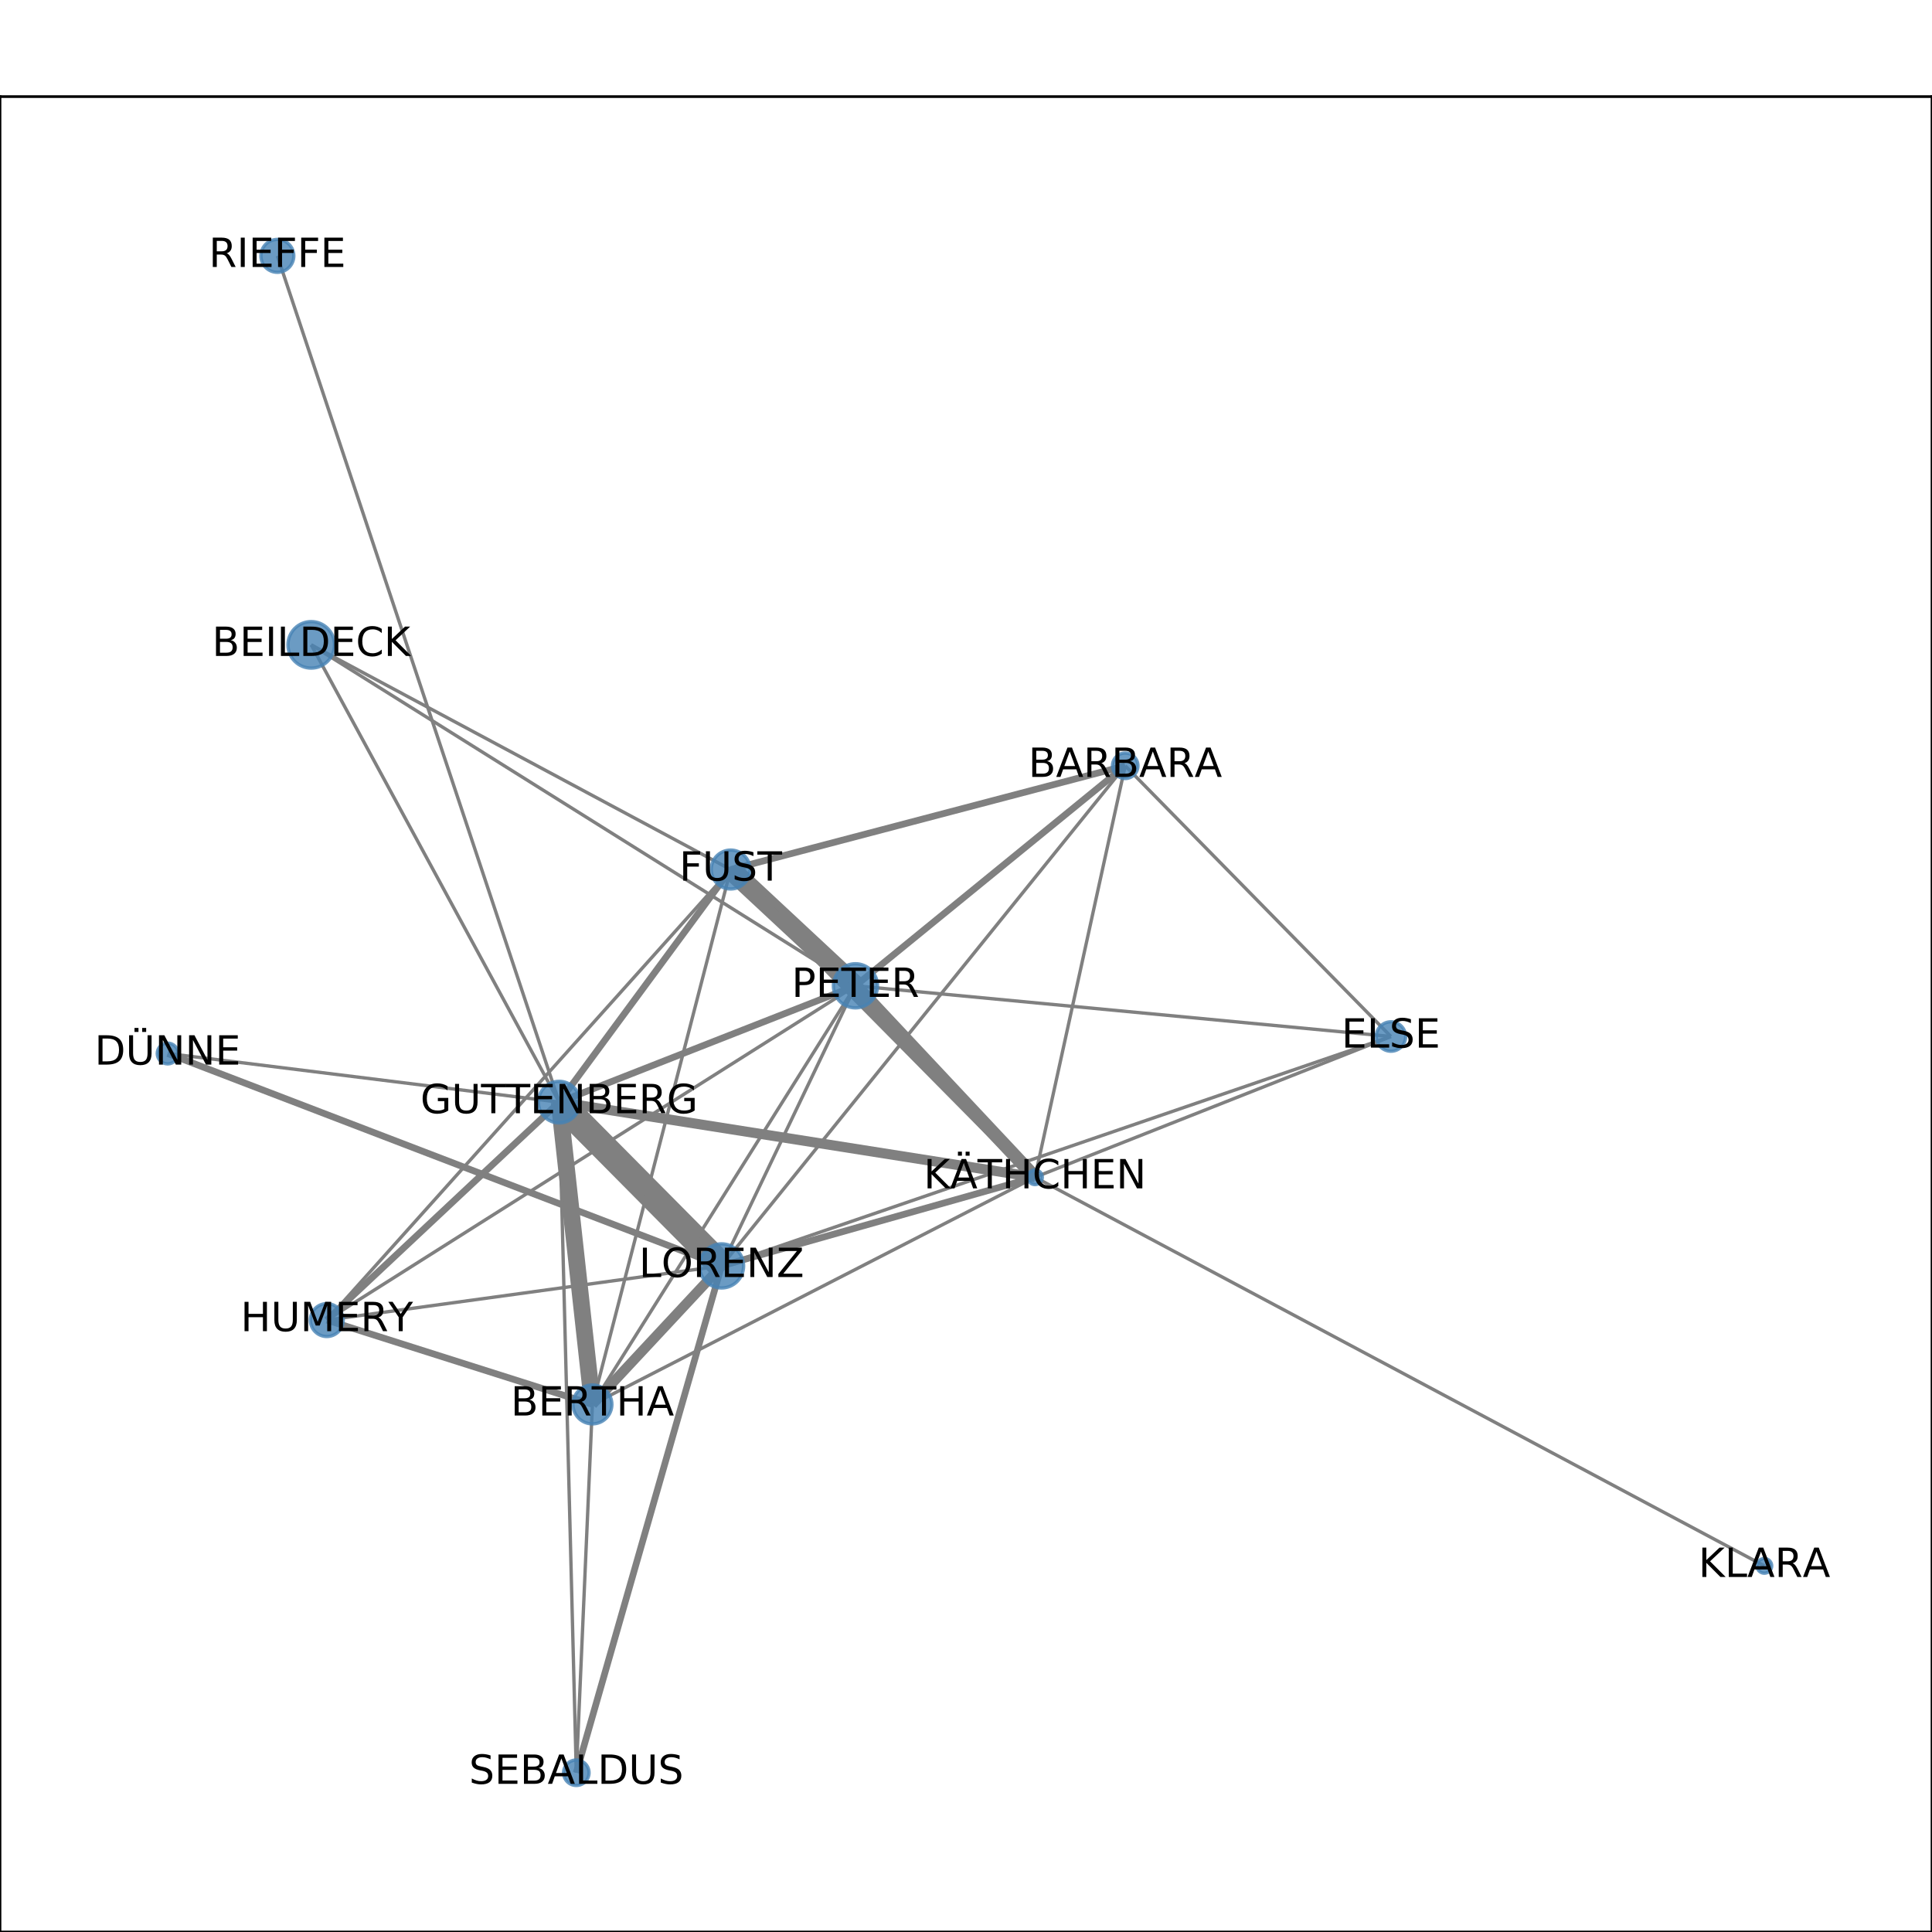 <?xml version="1.0" encoding="utf-8" standalone="no"?>
<!DOCTYPE svg PUBLIC "-//W3C//DTD SVG 1.1//EN"
  "http://www.w3.org/Graphics/SVG/1.1/DTD/svg11.dtd">
<!-- Created with matplotlib (http://matplotlib.org/) -->
<svg height="576pt" version="1.1" viewBox="0 0 576 576" width="576pt" xmlns="http://www.w3.org/2000/svg" xmlns:xlink="http://www.w3.org/1999/xlink">
 <defs>
  <style type="text/css">
*{stroke-linecap:butt;stroke-linejoin:round;}
  </style>
 </defs>
 <g id="figure_1">
  <g id="patch_1">
   <path d="M 0 576 
L 576 576 
L 576 0 
L 0 0 
z
" style="fill:#ffffff;"/>
  </g>
  <g id="axes_1">
   <g id="patch_2">
    <path d="M 0 576 
L 576 576 
L 576 28.8 
L 0 28.8 
z
" style="fill:#ffffff;"/>
   </g>
   <g id="LineCollection_1">
    <path clip-path="url(#p8874d7c146)" d="M 97.43 393.562 
L 176.623 418.71 
" style="fill:none;stroke:#808080;stroke-width:2;"/>
    <path clip-path="url(#p8874d7c146)" d="M 97.43 393.562 
L 217.837 259.237 
" style="fill:none;stroke:#808080;"/>
    <path clip-path="url(#p8874d7c146)" d="M 97.43 393.562 
L 215.122 377.413 
" style="fill:none;stroke:#808080;"/>
    <path clip-path="url(#p8874d7c146)" d="M 97.43 393.562 
L 166.709 328.583 
" style="fill:none;stroke:#808080;stroke-width:2;"/>
    <path clip-path="url(#p8874d7c146)" d="M 97.43 393.562 
L 255.045 293.902 
" style="fill:none;stroke:#808080;"/>
    <path clip-path="url(#p8874d7c146)" d="M 171.816 528.516 
L 176.623 418.71 
" style="fill:none;stroke:#808080;"/>
    <path clip-path="url(#p8874d7c146)" d="M 171.816 528.516 
L 166.709 328.583 
" style="fill:none;stroke:#808080;"/>
    <path clip-path="url(#p8874d7c146)" d="M 171.816 528.516 
L 215.122 377.413 
" style="fill:none;stroke:#808080;stroke-width:2;"/>
    <path clip-path="url(#p8874d7c146)" d="M 335.465 228.309 
L 308.563 350.98 
" style="fill:none;stroke:#808080;"/>
    <path clip-path="url(#p8874d7c146)" d="M 335.465 228.309 
L 217.837 259.237 
" style="fill:none;stroke:#808080;stroke-width:2;"/>
    <path clip-path="url(#p8874d7c146)" d="M 335.465 228.309 
L 215.122 377.413 
" style="fill:none;stroke:#808080;"/>
    <path clip-path="url(#p8874d7c146)" d="M 335.465 228.309 
L 414.687 309.022 
" style="fill:none;stroke:#808080;"/>
    <path clip-path="url(#p8874d7c146)" d="M 335.465 228.309 
L 255.045 293.902 
" style="fill:none;stroke:#808080;stroke-width:2;"/>
    <path clip-path="url(#p8874d7c146)" d="M 82.691 76.284 
L 166.709 328.583 
" style="fill:none;stroke:#808080;"/>
    <path clip-path="url(#p8874d7c146)" d="M 166.709 328.583 
L 49.983 314.086 
" style="fill:none;stroke:#808080;"/>
    <path clip-path="url(#p8874d7c146)" d="M 166.709 328.583 
L 217.837 259.237 
" style="fill:none;stroke:#808080;stroke-width:2;"/>
    <path clip-path="url(#p8874d7c146)" d="M 166.709 328.583 
L 215.122 377.413 
" style="fill:none;stroke:#808080;stroke-width:8;"/>
    <path clip-path="url(#p8874d7c146)" d="M 166.709 328.583 
L 92.782 192.253 
" style="fill:none;stroke:#808080;"/>
    <path clip-path="url(#p8874d7c146)" d="M 166.709 328.583 
L 255.045 293.902 
" style="fill:none;stroke:#808080;stroke-width:2;"/>
    <path clip-path="url(#p8874d7c146)" d="M 166.709 328.583 
L 308.563 350.98 
" style="fill:none;stroke:#808080;stroke-width:3;"/>
    <path clip-path="url(#p8874d7c146)" d="M 166.709 328.583 
L 176.623 418.71 
" style="fill:none;stroke:#808080;stroke-width:5;"/>
    <path clip-path="url(#p8874d7c146)" d="M 49.983 314.086 
L 215.122 377.413 
" style="fill:none;stroke:#808080;stroke-width:2;"/>
    <path clip-path="url(#p8874d7c146)" d="M 217.837 259.237 
L 92.782 192.253 
" style="fill:none;stroke:#808080;"/>
    <path clip-path="url(#p8874d7c146)" d="M 217.837 259.237 
L 255.045 293.902 
" style="fill:none;stroke:#808080;stroke-width:6;"/>
    <path clip-path="url(#p8874d7c146)" d="M 217.837 259.237 
L 308.563 350.98 
" style="fill:none;stroke:#808080;stroke-width:3;"/>
    <path clip-path="url(#p8874d7c146)" d="M 217.837 259.237 
L 176.623 418.71 
" style="fill:none;stroke:#808080;"/>
    <path clip-path="url(#p8874d7c146)" d="M 215.122 377.413 
L 255.045 293.902 
" style="fill:none;stroke:#808080;"/>
    <path clip-path="url(#p8874d7c146)" d="M 215.122 377.413 
L 308.563 350.98 
" style="fill:none;stroke:#808080;stroke-width:2;"/>
    <path clip-path="url(#p8874d7c146)" d="M 215.122 377.413 
L 176.623 418.71 
" style="fill:none;stroke:#808080;stroke-width:3;"/>
    <path clip-path="url(#p8874d7c146)" d="M 215.122 377.413 
L 414.687 309.022 
" style="fill:none;stroke:#808080;"/>
    <path clip-path="url(#p8874d7c146)" d="M 255.045 293.902 
L 92.782 192.253 
" style="fill:none;stroke:#808080;"/>
    <path clip-path="url(#p8874d7c146)" d="M 255.045 293.902 
L 308.563 350.98 
" style="fill:none;stroke:#808080;stroke-width:4;"/>
    <path clip-path="url(#p8874d7c146)" d="M 255.045 293.902 
L 176.623 418.71 
" style="fill:none;stroke:#808080;"/>
    <path clip-path="url(#p8874d7c146)" d="M 255.045 293.902 
L 414.687 309.022 
" style="fill:none;stroke:#808080;"/>
    <path clip-path="url(#p8874d7c146)" d="M 526.017 466.844 
L 308.563 350.98 
" style="fill:none;stroke:#808080;"/>
    <path clip-path="url(#p8874d7c146)" d="M 308.563 350.98 
L 176.623 418.71 
" style="fill:none;stroke:#808080;"/>
    <path clip-path="url(#p8874d7c146)" d="M 308.563 350.98 
L 414.687 309.022 
" style="fill:none;stroke:#808080;"/>
   </g>
   <g id="matplotlib.axis_1">
    <g id="xtick_1">
     <g id="line2d_1">
      <defs>
       <path d="M 0 0 
L 0 3.5 
" id="mb243e8684d" style="stroke:#000000;stroke-width:0.8;"/>
      </defs>
      <g>
       <use style="stroke:#000000;stroke-width:0.8;" x="49.983" xlink:href="#mb243e8684d" y="576"/>
      </g>
     </g>
     <g id="text_1">
      <!-- 0.0 -->
      <defs>
       <path d="M 31.781 66.406 
Q 24.172 66.406 20.328 58.906 
Q 16.5 51.422 16.5 36.375 
Q 16.5 21.391 20.328 13.891 
Q 24.172 6.391 31.781 6.391 
Q 39.453 6.391 43.281 13.891 
Q 47.125 21.391 47.125 36.375 
Q 47.125 51.422 43.281 58.906 
Q 39.453 66.406 31.781 66.406 
z
M 31.781 74.219 
Q 44.047 74.219 50.516 64.516 
Q 56.984 54.828 56.984 36.375 
Q 56.984 17.969 50.516 8.266 
Q 44.047 -1.422 31.781 -1.422 
Q 19.531 -1.422 13.062 8.266 
Q 6.594 17.969 6.594 36.375 
Q 6.594 54.828 13.062 64.516 
Q 19.531 74.219 31.781 74.219 
z
" id="DejaVuSans-30"/>
       <path d="M 10.688 12.406 
L 21 12.406 
L 21 0 
L 10.688 0 
z
" id="DejaVuSans-2e"/>
      </defs>
      <g transform="translate(42.032 590.598)scale(0.1 -0.1)">
       <use xlink:href="#DejaVuSans-30"/>
       <use x="63.623" xlink:href="#DejaVuSans-2e"/>
       <use x="95.41" xlink:href="#DejaVuSans-30"/>
      </g>
     </g>
    </g>
    <g id="xtick_2">
     <g id="line2d_2">
      <g>
       <use style="stroke:#000000;stroke-width:0.8;" x="145.19" xlink:href="#mb243e8684d" y="576"/>
      </g>
     </g>
     <g id="text_2">
      <!-- 0.2 -->
      <defs>
       <path d="M 19.188 8.297 
L 53.609 8.297 
L 53.609 0 
L 7.328 0 
L 7.328 8.297 
Q 12.938 14.109 22.625 23.891 
Q 32.328 33.688 34.812 36.531 
Q 39.547 41.844 41.422 45.531 
Q 43.312 49.219 43.312 52.781 
Q 43.312 58.594 39.234 62.25 
Q 35.156 65.922 28.609 65.922 
Q 23.969 65.922 18.812 64.312 
Q 13.672 62.703 7.812 59.422 
L 7.812 69.391 
Q 13.766 71.781 18.938 73 
Q 24.125 74.219 28.422 74.219 
Q 39.75 74.219 46.484 68.547 
Q 53.219 62.891 53.219 53.422 
Q 53.219 48.922 51.531 44.891 
Q 49.859 40.875 45.406 35.406 
Q 44.188 33.984 37.641 27.219 
Q 31.109 20.453 19.188 8.297 
z
" id="DejaVuSans-32"/>
      </defs>
      <g transform="translate(137.239 590.598)scale(0.1 -0.1)">
       <use xlink:href="#DejaVuSans-30"/>
       <use x="63.623" xlink:href="#DejaVuSans-2e"/>
       <use x="95.41" xlink:href="#DejaVuSans-32"/>
      </g>
     </g>
    </g>
    <g id="xtick_3">
     <g id="line2d_3">
      <g>
       <use style="stroke:#000000;stroke-width:0.8;" x="240.397" xlink:href="#mb243e8684d" y="576"/>
      </g>
     </g>
     <g id="text_3">
      <!-- 0.4 -->
      <defs>
       <path d="M 37.797 64.312 
L 12.891 25.391 
L 37.797 25.391 
z
M 35.203 72.906 
L 47.609 72.906 
L 47.609 25.391 
L 58.016 25.391 
L 58.016 17.188 
L 47.609 17.188 
L 47.609 0 
L 37.797 0 
L 37.797 17.188 
L 4.891 17.188 
L 4.891 26.703 
z
" id="DejaVuSans-34"/>
      </defs>
      <g transform="translate(232.445 590.598)scale(0.1 -0.1)">
       <use xlink:href="#DejaVuSans-30"/>
       <use x="63.623" xlink:href="#DejaVuSans-2e"/>
       <use x="95.41" xlink:href="#DejaVuSans-34"/>
      </g>
     </g>
    </g>
    <g id="xtick_4">
     <g id="line2d_4">
      <g>
       <use style="stroke:#000000;stroke-width:0.8;" x="335.603" xlink:href="#mb243e8684d" y="576"/>
      </g>
     </g>
     <g id="text_4">
      <!-- 0.6 -->
      <defs>
       <path d="M 33.016 40.375 
Q 26.375 40.375 22.484 35.828 
Q 18.609 31.297 18.609 23.391 
Q 18.609 15.531 22.484 10.953 
Q 26.375 6.391 33.016 6.391 
Q 39.656 6.391 43.531 10.953 
Q 47.406 15.531 47.406 23.391 
Q 47.406 31.297 43.531 35.828 
Q 39.656 40.375 33.016 40.375 
z
M 52.594 71.297 
L 52.594 62.312 
Q 48.875 64.062 45.094 64.984 
Q 41.312 65.922 37.594 65.922 
Q 27.828 65.922 22.672 59.328 
Q 17.531 52.734 16.797 39.406 
Q 19.672 43.656 24.016 45.922 
Q 28.375 48.188 33.594 48.188 
Q 44.578 48.188 50.953 41.516 
Q 57.328 34.859 57.328 23.391 
Q 57.328 12.156 50.688 5.359 
Q 44.047 -1.422 33.016 -1.422 
Q 20.359 -1.422 13.672 8.266 
Q 6.984 17.969 6.984 36.375 
Q 6.984 53.656 15.188 63.938 
Q 23.391 74.219 37.203 74.219 
Q 40.922 74.219 44.703 73.484 
Q 48.484 72.75 52.594 71.297 
z
" id="DejaVuSans-36"/>
      </defs>
      <g transform="translate(327.652 590.598)scale(0.1 -0.1)">
       <use xlink:href="#DejaVuSans-30"/>
       <use x="63.623" xlink:href="#DejaVuSans-2e"/>
       <use x="95.41" xlink:href="#DejaVuSans-36"/>
      </g>
     </g>
    </g>
    <g id="xtick_5">
     <g id="line2d_5">
      <g>
       <use style="stroke:#000000;stroke-width:0.8;" x="430.81" xlink:href="#mb243e8684d" y="576"/>
      </g>
     </g>
     <g id="text_5">
      <!-- 0.8 -->
      <defs>
       <path d="M 31.781 34.625 
Q 24.75 34.625 20.719 30.859 
Q 16.703 27.094 16.703 20.516 
Q 16.703 13.922 20.719 10.156 
Q 24.75 6.391 31.781 6.391 
Q 38.812 6.391 42.859 10.172 
Q 46.922 13.969 46.922 20.516 
Q 46.922 27.094 42.891 30.859 
Q 38.875 34.625 31.781 34.625 
z
M 21.922 38.812 
Q 15.578 40.375 12.031 44.719 
Q 8.5 49.078 8.5 55.328 
Q 8.5 64.062 14.719 69.141 
Q 20.953 74.219 31.781 74.219 
Q 42.672 74.219 48.875 69.141 
Q 55.078 64.062 55.078 55.328 
Q 55.078 49.078 51.531 44.719 
Q 48 40.375 41.703 38.812 
Q 48.828 37.156 52.797 32.312 
Q 56.781 27.484 56.781 20.516 
Q 56.781 9.906 50.312 4.234 
Q 43.844 -1.422 31.781 -1.422 
Q 19.734 -1.422 13.25 4.234 
Q 6.781 9.906 6.781 20.516 
Q 6.781 27.484 10.781 32.312 
Q 14.797 37.156 21.922 38.812 
z
M 18.312 54.391 
Q 18.312 48.734 21.844 45.562 
Q 25.391 42.391 31.781 42.391 
Q 38.141 42.391 41.719 45.562 
Q 45.312 48.734 45.312 54.391 
Q 45.312 60.062 41.719 63.234 
Q 38.141 66.406 31.781 66.406 
Q 25.391 66.406 21.844 63.234 
Q 18.312 60.062 18.312 54.391 
z
" id="DejaVuSans-38"/>
      </defs>
      <g transform="translate(422.858 590.598)scale(0.1 -0.1)">
       <use xlink:href="#DejaVuSans-30"/>
       <use x="63.623" xlink:href="#DejaVuSans-2e"/>
       <use x="95.41" xlink:href="#DejaVuSans-38"/>
      </g>
     </g>
    </g>
    <g id="xtick_6">
     <g id="line2d_6">
      <g>
       <use style="stroke:#000000;stroke-width:0.8;" x="526.017" xlink:href="#mb243e8684d" y="576"/>
      </g>
     </g>
     <g id="text_6">
      <!-- 1.0 -->
      <defs>
       <path d="M 12.406 8.297 
L 28.516 8.297 
L 28.516 63.922 
L 10.984 60.406 
L 10.984 69.391 
L 28.422 72.906 
L 38.281 72.906 
L 38.281 8.297 
L 54.391 8.297 
L 54.391 0 
L 12.406 0 
z
" id="DejaVuSans-31"/>
      </defs>
      <g transform="translate(518.065 590.598)scale(0.1 -0.1)">
       <use xlink:href="#DejaVuSans-31"/>
       <use x="63.623" xlink:href="#DejaVuSans-2e"/>
       <use x="95.41" xlink:href="#DejaVuSans-30"/>
      </g>
     </g>
    </g>
   </g>
   <g id="matplotlib.axis_2">
    <g id="ytick_1">
     <g id="line2d_7">
      <defs>
       <path d="M 0 0 
L -3.5 0 
" id="m6069fcd0df" style="stroke:#000000;stroke-width:0.8;"/>
      </defs>
      <g>
       <use style="stroke:#000000;stroke-width:0.8;" x="0" xlink:href="#m6069fcd0df" y="528.516"/>
      </g>
     </g>
     <g id="text_7">
      <!-- 0.0 -->
      <g transform="translate(-22.903 532.315)scale(0.1 -0.1)">
       <use xlink:href="#DejaVuSans-30"/>
       <use x="63.623" xlink:href="#DejaVuSans-2e"/>
       <use x="95.41" xlink:href="#DejaVuSans-30"/>
      </g>
     </g>
    </g>
    <g id="ytick_2">
     <g id="line2d_8">
      <g>
       <use style="stroke:#000000;stroke-width:0.8;" x="0" xlink:href="#m6069fcd0df" y="434.522"/>
      </g>
     </g>
     <g id="text_8">
      <!-- 0.2 -->
      <g transform="translate(-22.903 438.322)scale(0.1 -0.1)">
       <use xlink:href="#DejaVuSans-30"/>
       <use x="63.623" xlink:href="#DejaVuSans-2e"/>
       <use x="95.41" xlink:href="#DejaVuSans-32"/>
      </g>
     </g>
    </g>
    <g id="ytick_3">
     <g id="line2d_9">
      <g>
       <use style="stroke:#000000;stroke-width:0.8;" x="0" xlink:href="#m6069fcd0df" y="340.529"/>
      </g>
     </g>
     <g id="text_9">
      <!-- 0.4 -->
      <g transform="translate(-22.903 344.328)scale(0.1 -0.1)">
       <use xlink:href="#DejaVuSans-30"/>
       <use x="63.623" xlink:href="#DejaVuSans-2e"/>
       <use x="95.41" xlink:href="#DejaVuSans-34"/>
      </g>
     </g>
    </g>
    <g id="ytick_4">
     <g id="line2d_10">
      <g>
       <use style="stroke:#000000;stroke-width:0.8;" x="0" xlink:href="#m6069fcd0df" y="246.536"/>
      </g>
     </g>
     <g id="text_10">
      <!-- 0.6 -->
      <g transform="translate(-22.903 250.335)scale(0.1 -0.1)">
       <use xlink:href="#DejaVuSans-30"/>
       <use x="63.623" xlink:href="#DejaVuSans-2e"/>
       <use x="95.41" xlink:href="#DejaVuSans-36"/>
      </g>
     </g>
    </g>
    <g id="ytick_5">
     <g id="line2d_11">
      <g>
       <use style="stroke:#000000;stroke-width:0.8;" x="0" xlink:href="#m6069fcd0df" y="152.543"/>
      </g>
     </g>
     <g id="text_11">
      <!-- 0.8 -->
      <g transform="translate(-22.903 156.342)scale(0.1 -0.1)">
       <use xlink:href="#DejaVuSans-30"/>
       <use x="63.623" xlink:href="#DejaVuSans-2e"/>
       <use x="95.41" xlink:href="#DejaVuSans-38"/>
      </g>
     </g>
    </g>
    <g id="ytick_6">
     <g id="line2d_12">
      <g>
       <use style="stroke:#000000;stroke-width:0.8;" x="0" xlink:href="#m6069fcd0df" y="58.549"/>
      </g>
     </g>
     <g id="text_12">
      <!-- 1.0 -->
      <g transform="translate(-22.903 62.349)scale(0.1 -0.1)">
       <use xlink:href="#DejaVuSans-31"/>
       <use x="63.623" xlink:href="#DejaVuSans-2e"/>
       <use x="95.41" xlink:href="#DejaVuSans-30"/>
      </g>
     </g>
    </g>
   </g>
   <g id="PathCollection_1">
    <path clip-path="url(#p8874d7c146)" d="M 97.43 398.465 
C 98.731 398.465 99.978 397.948 100.897 397.029 
C 101.817 396.109 102.333 394.862 102.333 393.562 
C 102.333 392.262 101.817 391.015 100.897 390.095 
C 99.978 389.176 98.731 388.659 97.43 388.659 
C 96.13 388.659 94.883 389.176 93.963 390.095 
C 93.044 391.015 92.527 392.262 92.527 393.562 
C 92.527 394.862 93.044 396.109 93.963 397.029 
C 94.883 397.948 96.13 398.465 97.43 398.465 
z
" style="fill:#4682b4;fill-opacity:0.8;stroke:#4682b4;stroke-opacity:0.8;"/>
    <path clip-path="url(#p8874d7c146)" d="M 171.816 532.313 
C 172.824 532.313 173.79 531.913 174.502 531.201 
C 175.214 530.489 175.614 529.523 175.614 528.516 
C 175.614 527.509 175.214 526.542 174.502 525.83 
C 173.79 525.118 172.824 524.718 171.816 524.718 
C 170.809 524.718 169.843 525.118 169.131 525.83 
C 168.419 526.542 168.019 527.509 168.019 528.516 
C 168.019 529.523 168.419 530.489 169.131 531.201 
C 169.843 531.913 170.809 532.313 171.816 532.313 
z
" style="fill:#4682b4;fill-opacity:0.8;stroke:#4682b4;stroke-opacity:0.8;"/>
    <path clip-path="url(#p8874d7c146)" d="M 335.465 232.107 
C 336.473 232.107 337.439 231.707 338.151 230.995 
C 338.863 230.283 339.263 229.317 339.263 228.309 
C 339.263 227.302 338.863 226.336 338.151 225.624 
C 337.439 224.912 336.473 224.512 335.465 224.512 
C 334.458 224.512 333.492 224.912 332.78 225.624 
C 332.068 226.336 331.668 227.302 331.668 228.309 
C 331.668 229.317 332.068 230.283 332.78 230.995 
C 333.492 231.707 334.458 232.107 335.465 232.107 
z
" style="fill:#4682b4;fill-opacity:0.8;stroke:#4682b4;stroke-opacity:0.8;"/>
    <path clip-path="url(#p8874d7c146)" d="M 82.691 81.187 
C 83.991 81.187 85.238 80.671 86.158 79.751 
C 87.077 78.832 87.594 77.585 87.594 76.284 
C 87.594 74.984 87.077 73.737 86.158 72.817 
C 85.238 71.898 83.991 71.381 82.691 71.381 
C 81.391 71.381 80.144 71.898 79.224 72.817 
C 78.305 73.737 77.788 74.984 77.788 76.284 
C 77.788 77.585 78.305 78.832 79.224 79.751 
C 80.144 80.671 81.391 81.187 82.691 81.187 
z
" style="fill:#4682b4;fill-opacity:0.8;stroke:#4682b4;stroke-opacity:0.8;"/>
    <path clip-path="url(#p8874d7c146)" d="M 166.709 334.784 
C 168.353 334.784 169.931 334.131 171.094 332.968 
C 172.257 331.805 172.91 330.227 172.91 328.583 
C 172.91 326.938 172.257 325.36 171.094 324.197 
C 169.931 323.034 168.353 322.381 166.709 322.381 
C 165.064 322.381 163.486 323.034 162.323 324.197 
C 161.16 325.36 160.507 326.938 160.507 328.583 
C 160.507 330.227 161.16 331.805 162.323 332.968 
C 163.486 334.131 165.064 334.784 166.709 334.784 
z
" style="fill:#4682b4;fill-opacity:0.8;stroke:#4682b4;stroke-opacity:0.8;"/>
    <path clip-path="url(#p8874d7c146)" d="M 49.983 317.187 
C 50.806 317.187 51.595 316.861 52.176 316.279 
C 52.758 315.698 53.084 314.909 53.084 314.086 
C 53.084 313.264 52.758 312.475 52.176 311.894 
C 51.595 311.312 50.806 310.986 49.983 310.986 
C 49.161 310.986 48.372 311.312 47.791 311.894 
C 47.209 312.475 46.883 313.264 46.883 314.086 
C 46.883 314.909 47.209 315.698 47.791 316.279 
C 48.372 316.861 49.161 317.187 49.983 317.187 
z
" style="fill:#4682b4;fill-opacity:0.8;stroke:#4682b4;stroke-opacity:0.8;"/>
    <path clip-path="url(#p8874d7c146)" d="M 217.837 265.039 
C 219.376 265.039 220.851 264.427 221.939 263.34 
C 223.027 262.252 223.638 260.776 223.638 259.237 
C 223.638 257.699 223.027 256.223 221.939 255.135 
C 220.851 254.048 219.376 253.436 217.837 253.436 
C 216.299 253.436 214.823 254.048 213.735 255.135 
C 212.647 256.223 212.036 257.699 212.036 259.237 
C 212.036 260.776 212.647 262.252 213.735 263.34 
C 214.823 264.427 216.299 265.039 217.837 265.039 
z
" style="fill:#4682b4;fill-opacity:0.8;stroke:#4682b4;stroke-opacity:0.8;"/>
    <path clip-path="url(#p8874d7c146)" d="M 215.122 383.991 
C 216.866 383.991 218.54 383.298 219.773 382.064 
C 221.007 380.831 221.7 379.158 221.7 377.413 
C 221.7 375.669 221.007 373.995 219.773 372.762 
C 218.54 371.528 216.866 370.835 215.122 370.835 
C 213.377 370.835 211.704 371.528 210.471 372.762 
C 209.237 373.995 208.544 375.669 208.544 377.413 
C 208.544 379.158 209.237 380.831 210.471 382.064 
C 211.704 383.298 213.377 383.991 215.122 383.991 
z
" style="fill:#4682b4;fill-opacity:0.8;stroke:#4682b4;stroke-opacity:0.8;"/>
    <path clip-path="url(#p8874d7c146)" d="M 255.045 300.48 
C 256.789 300.48 258.462 299.787 259.696 298.553 
C 260.93 297.32 261.623 295.647 261.623 293.902 
C 261.623 292.158 260.93 290.484 259.696 289.251 
C 258.462 288.017 256.789 287.324 255.045 287.324 
C 253.3 287.324 251.627 288.017 250.393 289.251 
C 249.16 290.484 248.467 292.158 248.467 293.902 
C 248.467 295.647 249.16 297.32 250.393 298.553 
C 251.627 299.787 253.3 300.48 255.045 300.48 
z
" style="fill:#4682b4;fill-opacity:0.8;stroke:#4682b4;stroke-opacity:0.8;"/>
    <path clip-path="url(#p8874d7c146)" d="M 526.017 469.036 
C 526.598 469.036 527.156 468.805 527.567 468.394 
C 527.978 467.983 528.209 467.425 528.209 466.844 
C 528.209 466.262 527.978 465.704 527.567 465.293 
C 527.156 464.882 526.598 464.651 526.017 464.651 
C 525.435 464.651 524.877 464.882 524.466 465.293 
C 524.055 465.704 523.824 466.262 523.824 466.844 
C 523.824 467.425 524.055 467.983 524.466 468.394 
C 524.877 468.805 525.435 469.036 526.017 469.036 
z
" style="fill:#4682b4;fill-opacity:0.8;stroke:#4682b4;stroke-opacity:0.8;"/>
    <path clip-path="url(#p8874d7c146)" d="M 308.563 353.172 
C 309.145 353.172 309.702 352.941 310.114 352.53 
C 310.525 352.119 310.756 351.561 310.756 350.98 
C 310.756 350.398 310.525 349.84 310.114 349.429 
C 309.702 349.018 309.145 348.787 308.563 348.787 
C 307.982 348.787 307.424 349.018 307.013 349.429 
C 306.602 349.84 306.371 350.398 306.371 350.98 
C 306.371 351.561 306.602 352.119 307.013 352.53 
C 307.424 352.941 307.982 353.172 308.563 353.172 
z
" style="fill:#4682b4;fill-opacity:0.8;stroke:#4682b4;stroke-opacity:0.8;"/>
    <path clip-path="url(#p8874d7c146)" d="M 92.782 199.186 
C 94.621 199.186 96.384 198.456 97.685 197.156 
C 98.985 195.855 99.715 194.092 99.715 192.253 
C 99.715 190.414 98.985 188.65 97.685 187.35 
C 96.384 186.049 94.621 185.319 92.782 185.319 
C 90.943 185.319 89.179 186.049 87.879 187.35 
C 86.579 188.65 85.848 190.414 85.848 192.253 
C 85.848 194.092 86.579 195.855 87.879 197.156 
C 89.179 198.456 90.943 199.186 92.782 199.186 
z
" style="fill:#4682b4;fill-opacity:0.8;stroke:#4682b4;stroke-opacity:0.8;"/>
    <path clip-path="url(#p8874d7c146)" d="M 176.623 424.511 
C 178.162 424.511 179.638 423.899 180.726 422.812 
C 181.813 421.724 182.425 420.248 182.425 418.71 
C 182.425 417.171 181.813 415.695 180.726 414.607 
C 179.638 413.52 178.162 412.908 176.623 412.908 
C 175.085 412.908 173.609 413.52 172.521 414.607 
C 171.434 415.695 170.822 417.171 170.822 418.71 
C 170.822 420.248 171.434 421.724 172.521 422.812 
C 173.609 423.899 175.085 424.511 176.623 424.511 
z
" style="fill:#4682b4;fill-opacity:0.8;stroke:#4682b4;stroke-opacity:0.8;"/>
    <path clip-path="url(#p8874d7c146)" d="M 414.687 313.407 
C 415.85 313.407 416.965 312.945 417.788 312.122 
C 418.61 311.3 419.072 310.185 419.072 309.022 
C 419.072 307.859 418.61 306.743 417.788 305.921 
C 416.965 305.098 415.85 304.636 414.687 304.636 
C 413.524 304.636 412.408 305.098 411.586 305.921 
C 410.763 306.743 410.301 307.859 410.301 309.022 
C 410.301 310.185 410.763 311.3 411.586 312.122 
C 412.408 312.945 413.524 313.407 414.687 313.407 
z
" style="fill:#4682b4;fill-opacity:0.8;stroke:#4682b4;stroke-opacity:0.8;"/>
   </g>
   <g id="patch_3">
    <path d="M 0 576 
L 0 28.8 
" style="fill:none;stroke:#000000;stroke-linecap:square;stroke-linejoin:miter;stroke-width:0.8;"/>
   </g>
   <g id="patch_4">
    <path d="M 576 576 
L 576 28.8 
" style="fill:none;stroke:#000000;stroke-linecap:square;stroke-linejoin:miter;stroke-width:0.8;"/>
   </g>
   <g id="patch_5">
    <path d="M 0 576 
L 576 576 
" style="fill:none;stroke:#000000;stroke-linecap:square;stroke-linejoin:miter;stroke-width:0.8;"/>
   </g>
   <g id="patch_6">
    <path d="M 0 28.8 
L 576 28.8 
" style="fill:none;stroke:#000000;stroke-linecap:square;stroke-linejoin:miter;stroke-width:0.8;"/>
   </g>
   <g id="text_13">
    <g clip-path="url(#p8874d7c146)">
     <!-- HUMERY -->
     <defs>
      <path d="M 9.812 72.906 
L 19.672 72.906 
L 19.672 43.016 
L 55.516 43.016 
L 55.516 72.906 
L 65.375 72.906 
L 65.375 0 
L 55.516 0 
L 55.516 34.719 
L 19.672 34.719 
L 19.672 0 
L 9.812 0 
z
" id="DejaVuSans-48"/>
      <path d="M 8.688 72.906 
L 18.609 72.906 
L 18.609 28.609 
Q 18.609 16.891 22.844 11.734 
Q 27.094 6.594 36.625 6.594 
Q 46.094 6.594 50.344 11.734 
Q 54.594 16.891 54.594 28.609 
L 54.594 72.906 
L 64.5 72.906 
L 64.5 27.391 
Q 64.5 13.141 57.438 5.859 
Q 50.391 -1.422 36.625 -1.422 
Q 22.797 -1.422 15.734 5.859 
Q 8.688 13.141 8.688 27.391 
z
" id="DejaVuSans-55"/>
      <path d="M 9.812 72.906 
L 24.516 72.906 
L 43.109 23.297 
L 61.812 72.906 
L 76.516 72.906 
L 76.516 0 
L 66.891 0 
L 66.891 64.016 
L 48.094 14.016 
L 38.188 14.016 
L 19.391 64.016 
L 19.391 0 
L 9.812 0 
z
" id="DejaVuSans-4d"/>
      <path d="M 9.812 72.906 
L 55.906 72.906 
L 55.906 64.594 
L 19.672 64.594 
L 19.672 43.016 
L 54.391 43.016 
L 54.391 34.719 
L 19.672 34.719 
L 19.672 8.297 
L 56.781 8.297 
L 56.781 0 
L 9.812 0 
z
" id="DejaVuSans-45"/>
      <path d="M 44.391 34.188 
Q 47.562 33.109 50.562 29.594 
Q 53.562 26.078 56.594 19.922 
L 66.609 0 
L 56 0 
L 46.688 18.703 
Q 43.062 26.031 39.672 28.422 
Q 36.281 30.812 30.422 30.812 
L 19.672 30.812 
L 19.672 0 
L 9.812 0 
L 9.812 72.906 
L 32.078 72.906 
Q 44.578 72.906 50.734 67.672 
Q 56.891 62.453 56.891 51.906 
Q 56.891 45.016 53.688 40.469 
Q 50.484 35.938 44.391 34.188 
z
M 19.672 64.797 
L 19.672 38.922 
L 32.078 38.922 
Q 39.203 38.922 42.844 42.219 
Q 46.484 45.516 46.484 51.906 
Q 46.484 58.297 42.844 61.547 
Q 39.203 64.797 32.078 64.797 
z
" id="DejaVuSans-52"/>
      <path d="M -0.203 72.906 
L 10.406 72.906 
L 30.609 42.922 
L 50.688 72.906 
L 61.281 72.906 
L 35.5 34.719 
L 35.5 0 
L 25.594 0 
L 25.594 34.719 
z
" id="DejaVuSans-59"/>
     </defs>
     <g transform="translate(71.731 396.873)scale(0.12 -0.12)">
      <use xlink:href="#DejaVuSans-48"/>
      <use x="75.195" xlink:href="#DejaVuSans-55"/>
      <use x="148.389" xlink:href="#DejaVuSans-4d"/>
      <use x="234.668" xlink:href="#DejaVuSans-45"/>
      <use x="297.852" xlink:href="#DejaVuSans-52"/>
      <use x="367.24" xlink:href="#DejaVuSans-59"/>
     </g>
    </g>
   </g>
   <g id="text_14">
    <g clip-path="url(#p8874d7c146)">
     <!-- SEBALDUS -->
     <defs>
      <path d="M 53.516 70.516 
L 53.516 60.891 
Q 47.906 63.578 42.922 64.891 
Q 37.938 66.219 33.297 66.219 
Q 25.25 66.219 20.875 63.094 
Q 16.5 59.969 16.5 54.203 
Q 16.5 49.359 19.406 46.891 
Q 22.312 44.438 30.422 42.922 
L 36.375 41.703 
Q 47.406 39.594 52.656 34.297 
Q 57.906 29 57.906 20.125 
Q 57.906 9.516 50.797 4.047 
Q 43.703 -1.422 29.984 -1.422 
Q 24.812 -1.422 18.969 -0.25 
Q 13.141 0.922 6.891 3.219 
L 6.891 13.375 
Q 12.891 10.016 18.656 8.297 
Q 24.422 6.594 29.984 6.594 
Q 38.422 6.594 43.016 9.906 
Q 47.609 13.234 47.609 19.391 
Q 47.609 24.75 44.312 27.781 
Q 41.016 30.812 33.5 32.328 
L 27.484 33.5 
Q 16.453 35.688 11.516 40.375 
Q 6.594 45.062 6.594 53.422 
Q 6.594 63.094 13.406 68.656 
Q 20.219 74.219 32.172 74.219 
Q 37.312 74.219 42.625 73.281 
Q 47.953 72.359 53.516 70.516 
z
" id="DejaVuSans-53"/>
      <path d="M 19.672 34.812 
L 19.672 8.109 
L 35.5 8.109 
Q 43.453 8.109 47.281 11.406 
Q 51.125 14.703 51.125 21.484 
Q 51.125 28.328 47.281 31.562 
Q 43.453 34.812 35.5 34.812 
z
M 19.672 64.797 
L 19.672 42.828 
L 34.281 42.828 
Q 41.5 42.828 45.031 45.531 
Q 48.578 48.25 48.578 53.812 
Q 48.578 59.328 45.031 62.062 
Q 41.5 64.797 34.281 64.797 
z
M 9.812 72.906 
L 35.016 72.906 
Q 46.297 72.906 52.391 68.219 
Q 58.5 63.531 58.5 54.891 
Q 58.5 48.188 55.375 44.234 
Q 52.25 40.281 46.188 39.312 
Q 53.469 37.75 57.5 32.781 
Q 61.531 27.828 61.531 20.406 
Q 61.531 10.641 54.891 5.312 
Q 48.25 0 35.984 0 
L 9.812 0 
z
" id="DejaVuSans-42"/>
      <path d="M 34.188 63.188 
L 20.797 26.906 
L 47.609 26.906 
z
M 28.609 72.906 
L 39.797 72.906 
L 67.578 0 
L 57.328 0 
L 50.688 18.703 
L 17.828 18.703 
L 11.188 0 
L 0.781 0 
z
" id="DejaVuSans-41"/>
      <path d="M 9.812 72.906 
L 19.672 72.906 
L 19.672 8.297 
L 55.172 8.297 
L 55.172 0 
L 9.812 0 
z
" id="DejaVuSans-4c"/>
      <path d="M 19.672 64.797 
L 19.672 8.109 
L 31.594 8.109 
Q 46.688 8.109 53.688 14.938 
Q 60.688 21.781 60.688 36.531 
Q 60.688 51.172 53.688 57.984 
Q 46.688 64.797 31.594 64.797 
z
M 9.812 72.906 
L 30.078 72.906 
Q 51.266 72.906 61.172 64.094 
Q 71.094 55.281 71.094 36.531 
Q 71.094 17.672 61.125 8.828 
Q 51.172 0 30.078 0 
L 9.812 0 
z
" id="DejaVuSans-44"/>
     </defs>
     <g transform="translate(139.832 531.827)scale(0.12 -0.12)">
      <use xlink:href="#DejaVuSans-53"/>
      <use x="63.477" xlink:href="#DejaVuSans-45"/>
      <use x="126.66" xlink:href="#DejaVuSans-42"/>
      <use x="195.264" xlink:href="#DejaVuSans-41"/>
      <use x="263.672" xlink:href="#DejaVuSans-4c"/>
      <use x="319.385" xlink:href="#DejaVuSans-44"/>
      <use x="396.387" xlink:href="#DejaVuSans-55"/>
      <use x="469.58" xlink:href="#DejaVuSans-53"/>
     </g>
    </g>
   </g>
   <g id="text_15">
    <g clip-path="url(#p8874d7c146)">
     <!-- BEILDECK -->
     <defs>
      <path d="M 9.812 72.906 
L 19.672 72.906 
L 19.672 0 
L 9.812 0 
z
" id="DejaVuSans-49"/>
      <path d="M 64.406 67.281 
L 64.406 56.891 
Q 59.422 61.531 53.781 63.812 
Q 48.141 66.109 41.797 66.109 
Q 29.297 66.109 22.656 58.469 
Q 16.016 50.828 16.016 36.375 
Q 16.016 21.969 22.656 14.328 
Q 29.297 6.688 41.797 6.688 
Q 48.141 6.688 53.781 8.984 
Q 59.422 11.281 64.406 15.922 
L 64.406 5.609 
Q 59.234 2.094 53.438 0.328 
Q 47.656 -1.422 41.219 -1.422 
Q 24.656 -1.422 15.125 8.703 
Q 5.609 18.844 5.609 36.375 
Q 5.609 53.953 15.125 64.078 
Q 24.656 74.219 41.219 74.219 
Q 47.75 74.219 53.531 72.484 
Q 59.328 70.75 64.406 67.281 
z
" id="DejaVuSans-43"/>
      <path d="M 9.812 72.906 
L 19.672 72.906 
L 19.672 42.094 
L 52.391 72.906 
L 65.094 72.906 
L 28.906 38.922 
L 67.672 0 
L 54.688 0 
L 19.672 35.109 
L 19.672 0 
L 9.812 0 
z
" id="DejaVuSans-4b"/>
     </defs>
     <g transform="translate(63.225 195.564)scale(0.12 -0.12)">
      <use xlink:href="#DejaVuSans-42"/>
      <use x="68.604" xlink:href="#DejaVuSans-45"/>
      <use x="131.787" xlink:href="#DejaVuSans-49"/>
      <use x="161.279" xlink:href="#DejaVuSans-4c"/>
      <use x="216.992" xlink:href="#DejaVuSans-44"/>
      <use x="293.994" xlink:href="#DejaVuSans-45"/>
      <use x="357.178" xlink:href="#DejaVuSans-43"/>
      <use x="427.002" xlink:href="#DejaVuSans-4b"/>
     </g>
    </g>
   </g>
   <g id="text_16">
    <g clip-path="url(#p8874d7c146)">
     <!-- BARBARA -->
     <g transform="translate(306.585 231.621)scale(0.12 -0.12)">
      <use xlink:href="#DejaVuSans-42"/>
      <use x="68.604" xlink:href="#DejaVuSans-41"/>
      <use x="137.012" xlink:href="#DejaVuSans-52"/>
      <use x="206.494" xlink:href="#DejaVuSans-42"/>
      <use x="275.098" xlink:href="#DejaVuSans-41"/>
      <use x="343.506" xlink:href="#DejaVuSans-52"/>
      <use x="412.926" xlink:href="#DejaVuSans-41"/>
     </g>
    </g>
   </g>
   <g id="text_17">
    <g clip-path="url(#p8874d7c146)">
     <!-- KÄTHCHEN -->
     <defs>
      <path d="M 34.188 63.188 
L 20.797 26.906 
L 47.609 26.906 
z
M 28.609 72.906 
L 39.797 72.906 
L 67.578 0 
L 57.328 0 
L 50.688 18.703 
L 17.828 18.703 
L 11.188 0 
L 0.781 0 
z
M 38.719 91.094 
L 48.625 91.094 
L 48.625 81.188 
L 38.719 81.188 
z
M 19.625 91.094 
L 29.531 91.094 
L 29.531 81.188 
L 19.625 81.188 
z
" id="DejaVuSans-c4"/>
      <path d="M -0.297 72.906 
L 61.375 72.906 
L 61.375 64.594 
L 35.5 64.594 
L 35.5 0 
L 25.594 0 
L 25.594 64.594 
L -0.297 64.594 
z
" id="DejaVuSans-54"/>
      <path d="M 9.812 72.906 
L 23.094 72.906 
L 55.422 11.922 
L 55.422 72.906 
L 64.984 72.906 
L 64.984 0 
L 51.703 0 
L 19.391 60.984 
L 19.391 0 
L 9.812 0 
z
" id="DejaVuSans-4e"/>
     </defs>
     <g transform="translate(275.373 354.291)scale(0.12 -0.12)">
      <use xlink:href="#DejaVuSans-4b"/>
      <use x="65.561" xlink:href="#DejaVuSans-c4"/>
      <use x="133.859" xlink:href="#DejaVuSans-54"/>
      <use x="194.943" xlink:href="#DejaVuSans-48"/>
      <use x="270.139" xlink:href="#DejaVuSans-43"/>
      <use x="339.963" xlink:href="#DejaVuSans-48"/>
      <use x="415.158" xlink:href="#DejaVuSans-45"/>
      <use x="478.342" xlink:href="#DejaVuSans-4e"/>
     </g>
    </g>
   </g>
   <g id="text_18">
    <g clip-path="url(#p8874d7c146)">
     <!-- DÜNNE -->
     <defs>
      <path d="M 8.688 72.906 
L 18.609 72.906 
L 18.609 28.609 
Q 18.609 16.891 22.844 11.734 
Q 27.094 6.594 36.625 6.594 
Q 46.094 6.594 50.344 11.734 
Q 54.594 16.891 54.594 28.609 
L 54.594 72.906 
L 64.5 72.906 
L 64.5 27.391 
Q 64.5 13.141 57.438 5.859 
Q 50.391 -1.422 36.625 -1.422 
Q 22.797 -1.422 15.734 5.859 
Q 8.688 13.141 8.688 27.391 
z
M 41.219 91.094 
L 51.125 91.094 
L 51.125 81.188 
L 41.219 81.188 
z
M 22.125 91.094 
L 32.031 91.094 
L 32.031 81.188 
L 22.125 81.188 
z
" id="DejaVuSans-dc"/>
     </defs>
     <g transform="translate(28.203 317.398)scale(0.12 -0.12)">
      <use xlink:href="#DejaVuSans-44"/>
      <use x="77.002" xlink:href="#DejaVuSans-dc"/>
      <use x="150.195" xlink:href="#DejaVuSans-4e"/>
      <use x="225" xlink:href="#DejaVuSans-4e"/>
      <use x="299.805" xlink:href="#DejaVuSans-45"/>
     </g>
    </g>
   </g>
   <g id="text_19">
    <g clip-path="url(#p8874d7c146)">
     <!-- FUST -->
     <defs>
      <path d="M 9.812 72.906 
L 51.703 72.906 
L 51.703 64.594 
L 19.672 64.594 
L 19.672 43.109 
L 48.578 43.109 
L 48.578 34.812 
L 19.672 34.812 
L 19.672 0 
L 9.812 0 
z
" id="DejaVuSans-46"/>
     </defs>
     <g transform="translate(202.521 262.549)scale(0.12 -0.12)">
      <use xlink:href="#DejaVuSans-46"/>
      <use x="57.52" xlink:href="#DejaVuSans-55"/>
      <use x="130.713" xlink:href="#DejaVuSans-53"/>
      <use x="194.189" xlink:href="#DejaVuSans-54"/>
     </g>
    </g>
   </g>
   <g id="text_20">
    <g clip-path="url(#p8874d7c146)">
     <!-- LORENZ -->
     <defs>
      <path d="M 39.406 66.219 
Q 28.656 66.219 22.328 58.203 
Q 16.016 50.203 16.016 36.375 
Q 16.016 22.609 22.328 14.594 
Q 28.656 6.594 39.406 6.594 
Q 50.141 6.594 56.422 14.594 
Q 62.703 22.609 62.703 36.375 
Q 62.703 50.203 56.422 58.203 
Q 50.141 66.219 39.406 66.219 
z
M 39.406 74.219 
Q 54.734 74.219 63.906 63.938 
Q 73.094 53.656 73.094 36.375 
Q 73.094 19.141 63.906 8.859 
Q 54.734 -1.422 39.406 -1.422 
Q 24.031 -1.422 14.812 8.828 
Q 5.609 19.094 5.609 36.375 
Q 5.609 53.656 14.812 63.938 
Q 24.031 74.219 39.406 74.219 
z
" id="DejaVuSans-4f"/>
      <path d="M 5.609 72.906 
L 62.891 72.906 
L 62.891 65.375 
L 16.797 8.297 
L 64.016 8.297 
L 64.016 0 
L 4.5 0 
L 4.5 7.516 
L 50.594 64.594 
L 5.609 64.594 
z
" id="DejaVuSans-5a"/>
     </defs>
     <g transform="translate(190.499 380.724)scale(0.12 -0.12)">
      <use xlink:href="#DejaVuSans-4c"/>
      <use x="55.666" xlink:href="#DejaVuSans-4f"/>
      <use x="134.377" xlink:href="#DejaVuSans-52"/>
      <use x="203.859" xlink:href="#DejaVuSans-45"/>
      <use x="267.043" xlink:href="#DejaVuSans-4e"/>
      <use x="341.848" xlink:href="#DejaVuSans-5a"/>
     </g>
    </g>
   </g>
   <g id="text_21">
    <g clip-path="url(#p8874d7c146)">
     <!-- PETER -->
     <defs>
      <path d="M 19.672 64.797 
L 19.672 37.406 
L 32.078 37.406 
Q 38.969 37.406 42.719 40.969 
Q 46.484 44.531 46.484 51.125 
Q 46.484 57.672 42.719 61.234 
Q 38.969 64.797 32.078 64.797 
z
M 9.812 72.906 
L 32.078 72.906 
Q 44.344 72.906 50.609 67.359 
Q 56.891 61.812 56.891 51.125 
Q 56.891 40.328 50.609 34.812 
Q 44.344 29.297 32.078 29.297 
L 19.672 29.297 
L 19.672 0 
L 9.812 0 
z
" id="DejaVuSans-50"/>
     </defs>
     <g transform="translate(236.011 297.213)scale(0.12 -0.12)">
      <use xlink:href="#DejaVuSans-50"/>
      <use x="60.303" xlink:href="#DejaVuSans-45"/>
      <use x="123.486" xlink:href="#DejaVuSans-54"/>
      <use x="184.57" xlink:href="#DejaVuSans-45"/>
      <use x="247.754" xlink:href="#DejaVuSans-52"/>
     </g>
    </g>
   </g>
   <g id="text_22">
    <g clip-path="url(#p8874d7c146)">
     <!-- KLARA -->
     <g transform="translate(506.363 470.155)scale(0.12 -0.12)">
      <use xlink:href="#DejaVuSans-4b"/>
      <use x="65.576" xlink:href="#DejaVuSans-4c"/>
      <use x="121.32" xlink:href="#DejaVuSans-41"/>
      <use x="189.729" xlink:href="#DejaVuSans-52"/>
      <use x="259.148" xlink:href="#DejaVuSans-41"/>
     </g>
    </g>
   </g>
   <g id="text_23">
    <g clip-path="url(#p8874d7c146)">
     <!-- RIEFFE -->
     <g transform="translate(62.268 79.596)scale(0.12 -0.12)">
      <use xlink:href="#DejaVuSans-52"/>
      <use x="69.482" xlink:href="#DejaVuSans-49"/>
      <use x="98.975" xlink:href="#DejaVuSans-45"/>
      <use x="162.158" xlink:href="#DejaVuSans-46"/>
      <use x="219.678" xlink:href="#DejaVuSans-46"/>
      <use x="277.197" xlink:href="#DejaVuSans-45"/>
     </g>
    </g>
   </g>
   <g id="text_24">
    <g clip-path="url(#p8874d7c146)">
     <!-- GUTTENBERG -->
     <defs>
      <path d="M 59.516 10.406 
L 59.516 29.984 
L 43.406 29.984 
L 43.406 38.094 
L 69.281 38.094 
L 69.281 6.781 
Q 63.578 2.734 56.688 0.656 
Q 49.812 -1.422 42 -1.422 
Q 24.906 -1.422 15.25 8.562 
Q 5.609 18.562 5.609 36.375 
Q 5.609 54.25 15.25 64.234 
Q 24.906 74.219 42 74.219 
Q 49.125 74.219 55.547 72.453 
Q 61.969 70.703 67.391 67.281 
L 67.391 56.781 
Q 61.922 61.422 55.766 63.766 
Q 49.609 66.109 42.828 66.109 
Q 29.438 66.109 22.719 58.641 
Q 16.016 51.172 16.016 36.375 
Q 16.016 21.625 22.719 14.156 
Q 29.438 6.688 42.828 6.688 
Q 48.047 6.688 52.141 7.594 
Q 56.25 8.5 59.516 10.406 
z
" id="DejaVuSans-47"/>
     </defs>
     <g transform="translate(125.334 331.894)scale(0.12 -0.12)">
      <use xlink:href="#DejaVuSans-47"/>
      <use x="77.49" xlink:href="#DejaVuSans-55"/>
      <use x="150.684" xlink:href="#DejaVuSans-54"/>
      <use x="211.752" xlink:href="#DejaVuSans-54"/>
      <use x="272.836" xlink:href="#DejaVuSans-45"/>
      <use x="336.02" xlink:href="#DejaVuSans-4e"/>
      <use x="410.824" xlink:href="#DejaVuSans-42"/>
      <use x="479.428" xlink:href="#DejaVuSans-45"/>
      <use x="542.611" xlink:href="#DejaVuSans-52"/>
      <use x="612.094" xlink:href="#DejaVuSans-47"/>
     </g>
    </g>
   </g>
   <g id="text_25">
    <g clip-path="url(#p8874d7c146)">
     <!-- BERTHA -->
     <g transform="translate(152.272 422.021)scale(0.12 -0.12)">
      <use xlink:href="#DejaVuSans-42"/>
      <use x="68.604" xlink:href="#DejaVuSans-45"/>
      <use x="131.787" xlink:href="#DejaVuSans-52"/>
      <use x="201.16" xlink:href="#DejaVuSans-54"/>
      <use x="262.244" xlink:href="#DejaVuSans-48"/>
      <use x="337.439" xlink:href="#DejaVuSans-41"/>
     </g>
    </g>
   </g>
   <g id="text_26">
    <g clip-path="url(#p8874d7c146)">
     <!-- ELSE -->
     <g transform="translate(399.952 312.333)scale(0.12 -0.12)">
      <use xlink:href="#DejaVuSans-45"/>
      <use x="63.184" xlink:href="#DejaVuSans-4c"/>
      <use x="118.896" xlink:href="#DejaVuSans-53"/>
      <use x="182.373" xlink:href="#DejaVuSans-45"/>
     </g>
    </g>
   </g>
  </g>
 </g>
 <defs>
  <clipPath id="p8874d7c146">
   <rect height="547.2" width="576" x="0" y="28.8"/>
  </clipPath>
 </defs>
</svg>
